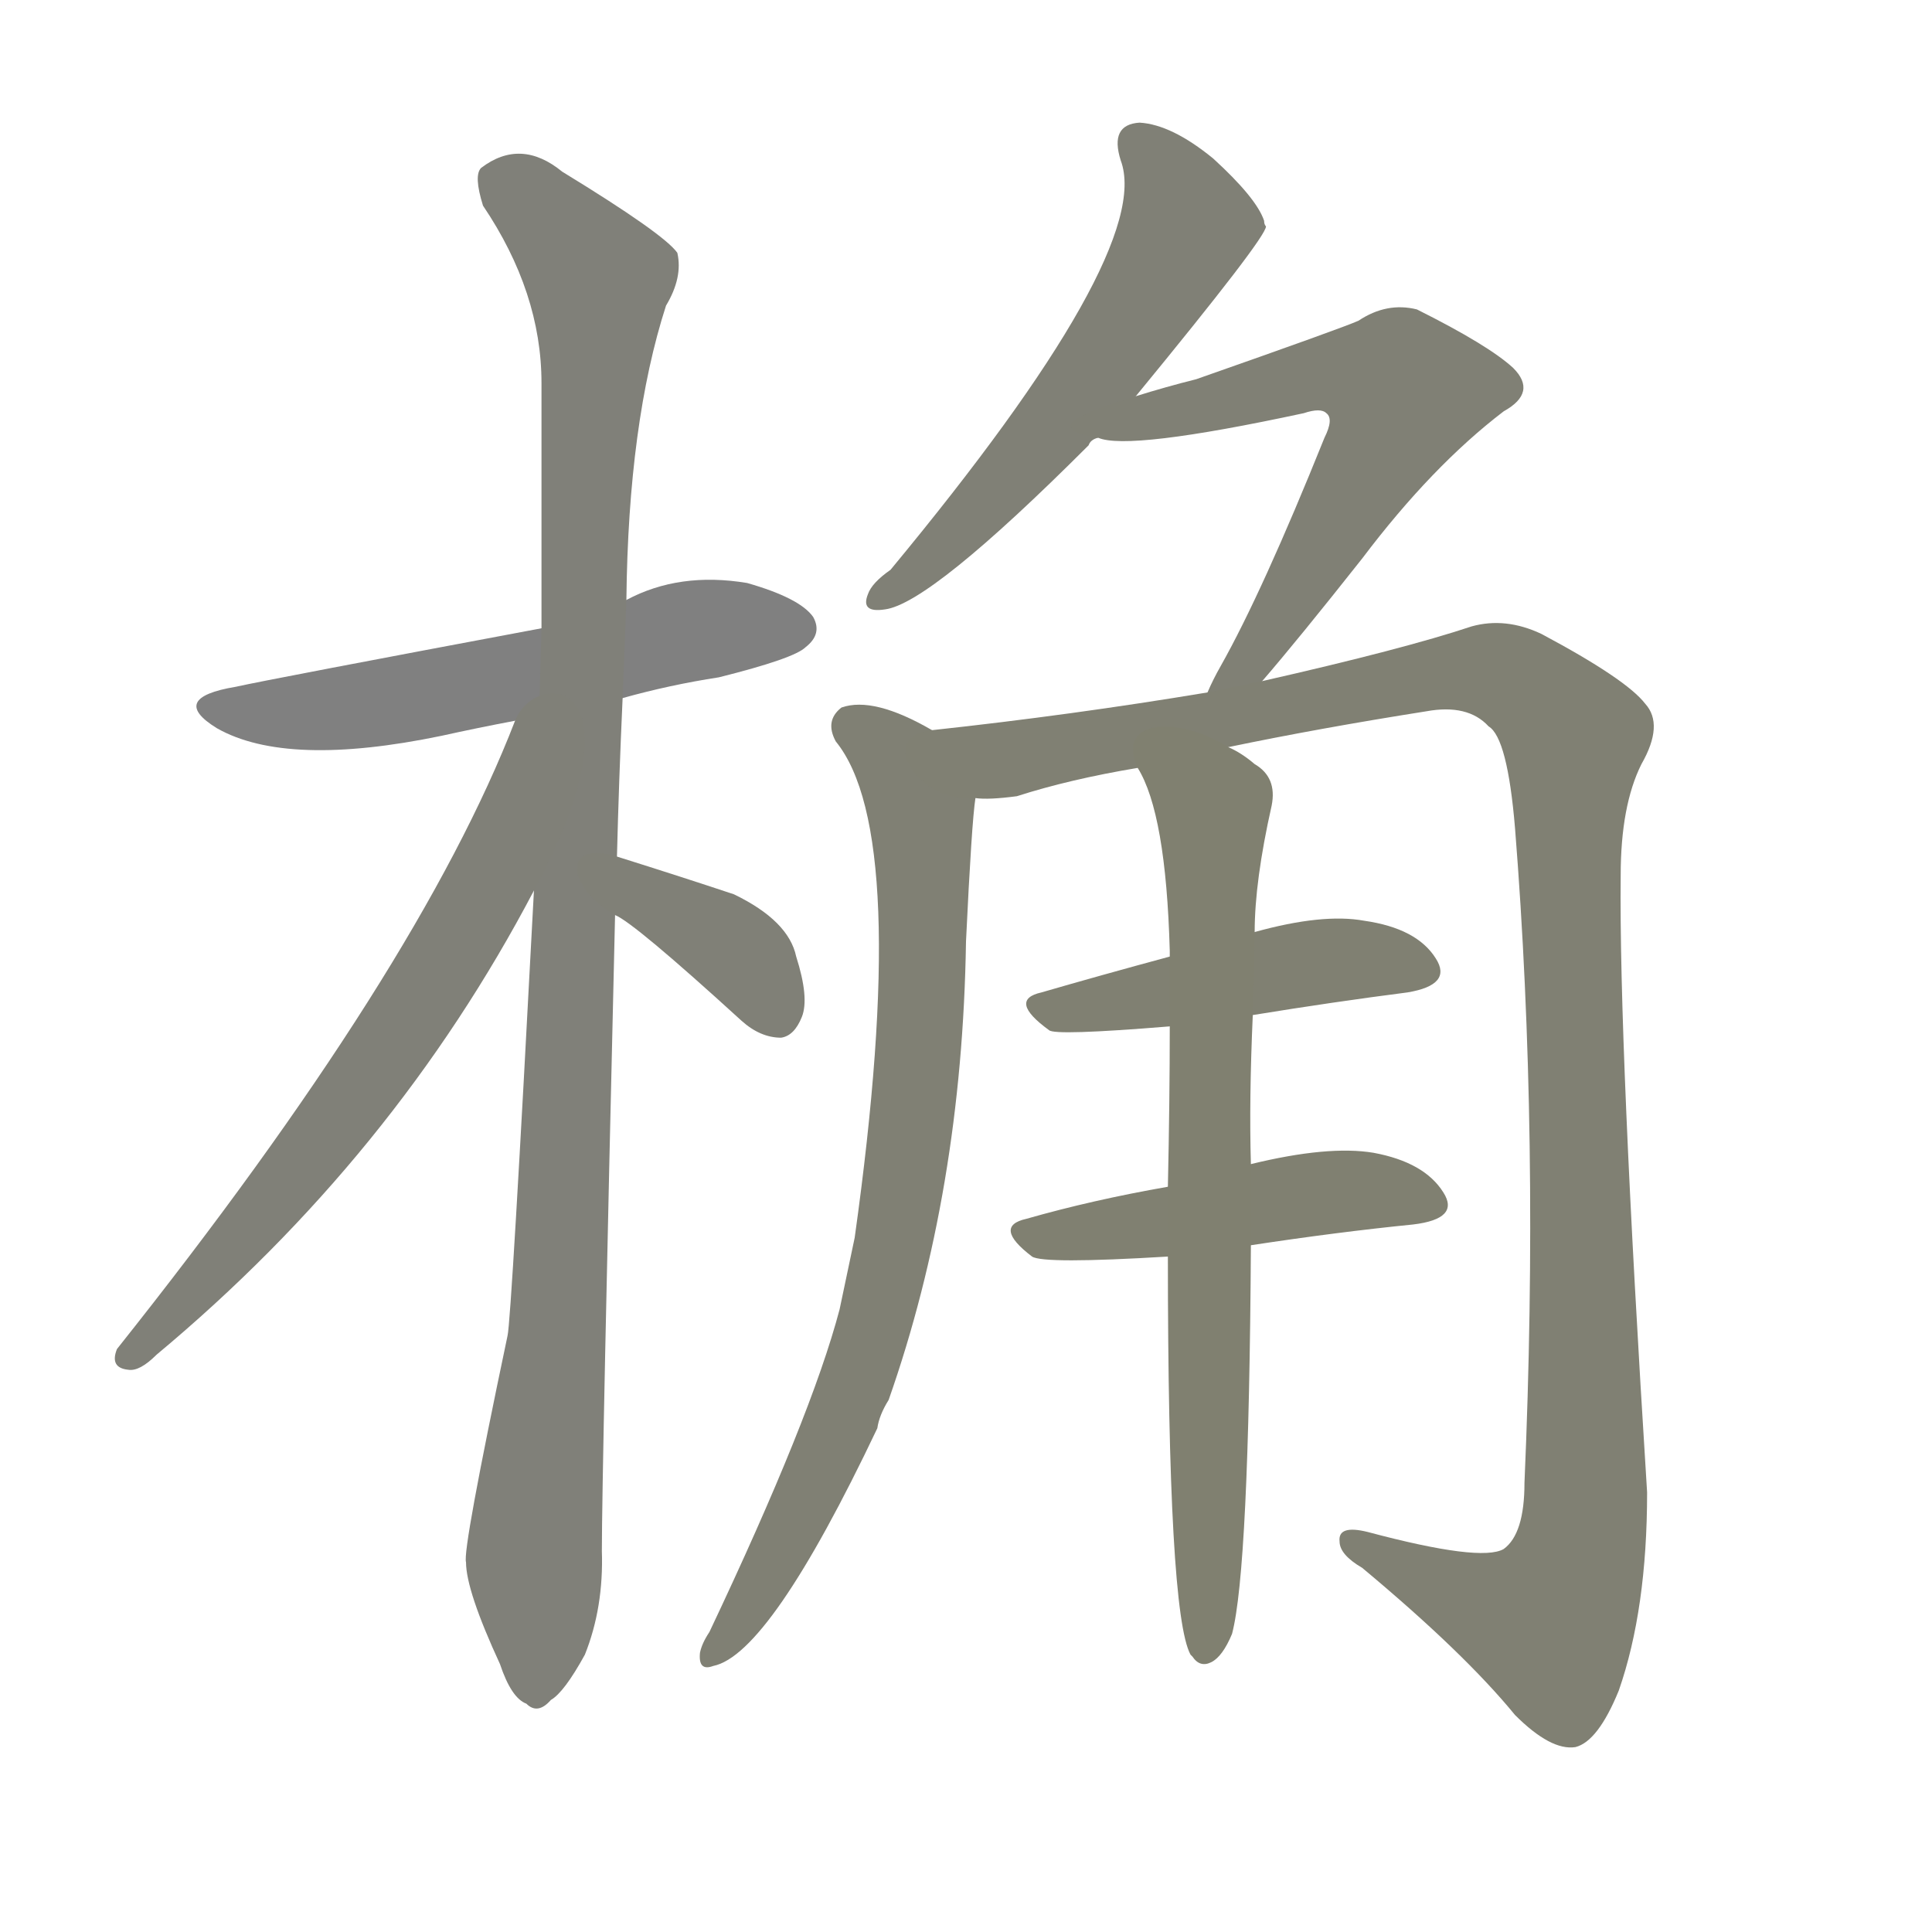 <svg version="1.1" viewBox="0 0 1024 1024" xmlns="http://www.w3.org/2000/svg">
  
  <g transform="scale(1, -1) translate(0, -900)">
    <style type="text/css">
        .stroke1 {fill: #808080;}
        .stroke2 {fill: #808079;}
        .stroke3 {fill: #808078;}
        .stroke4 {fill: #808077;}
        .stroke5 {fill: #808076;}
        .stroke6 {fill: #808075;}
        .stroke7 {fill: #808074;}
        .stroke8 {fill: #808073;}
        .stroke9 {fill: #808072;}
        .stroke10 {fill: #808071;}
        .stroke11 {fill: #808070;}
        .stroke12 {fill: #808069;}
        .stroke13 {fill: #808068;}
        .stroke14 {fill: #808067;}
        .stroke15 {fill: #808066;}
        .stroke16 {fill: #808065;}
        .stroke17 {fill: #808064;}
        .stroke18 {fill: #808063;}
        .stroke19 {fill: #808062;}
        .stroke20 {fill: #808061;}
        text {
            font-family: Helvetica;
            font-size: 50px;
            fill: #808060;
            paint-order: stroke;
            stroke: #000000;
            stroke-width: 4px;
            stroke-linecap: butt;
            stroke-linejoin: miter;
            font-weight: 800;
        }
    </style>

    <path d="M 330 530 Q 355 537 381 541 Q 421 551 427 557 Q 436 564 431 573 Q 424 583 396 591 Q 360 597 332 582 L 287 567 Q 143 540 125 536 Q 89 530 115 514 Q 152 493 234 510 Q 252 514 273 518 L 330 530 Z" class="stroke1"/>
    <path d="M 327 446 Q 328 486 330 530 L 332 582 Q 333 676 353 738 Q 362 753 359 766 Q 352 776 298 809 Q 276 827 255 811 Q 251 807 256 791 Q 287 745 287 697 Q 287 636 287 567 L 283 428 Q 271 200 269 192 Q 245 78 247 72 Q 247 57 265 18 Q 271 0 279 -3 Q 285 -9 292 -1 Q 299 3 310 23 Q 320 48 319 78 Q 319 118 326 415 L 327 446 Z" class="stroke2"/>
    <path d="M 273 518 Q 222 386 62 185 Q 58 175 68 174 Q 74 173 83 182 Q 209 287 283 428 C 344 542 284 546 273 518 Z" class="stroke3"/>
    <path d="M 326 415 Q 336 411 393 359 Q 403 350 414 350 Q 421 351 425 361 Q 429 371 422 393 Q 418 412 389 426 Q 362 435 327 446 C 298 455 300 430 326 415 Z" class="stroke4"/>
    <path d="M 602 690 Q 671 774 671 780 Q 670 781 670 783 Q 666 795 643 816 Q 621 834 604 835 Q 588 834 594 815 Q 612 767 472 598 Q 462 591 460 585 Q 456 575 469 577 Q 493 580 577 664 Q 578 667 582 668 L 602 690 Z" class="stroke5"/>
    <path d="M 669 539 Q 688 561 722 604 Q 759 653 797 682 Q 815 692 802 705 Q 789 717 751 736 Q 735 740 720 730 Q 711 726 634 699 Q 618 695 602 690 C 573 681 552 673 582 668 Q 598 661 691 681 Q 700 684 703 681 Q 707 678 702 668 Q 669 586 647 547 Q 643 540 640 533 C 627 506 650 516 669 539 Z" class="stroke6"/>
    <path d="M 494 513 Q 463 531 446 525 Q 437 518 443 507 Q 483 458 453 244 Q 449 225 445 206 Q 430 149 376 35 Q 372 29 371 24 Q 370 14 378 17 Q 408 23 465 143 Q 466 150 471 158 Q 510 269 512 401 Q 515 464 517 477 C 519 500 519 500 494 513 Z" class="stroke7"/>
    <path d="M 651 504 Q 699 514 756 523 Q 778 527 789 515 Q 799 509 803 461 Q 816 298 808 114 Q 808 87 797 79 Q 785 72 725 88 Q 709 92 710 83 Q 710 76 722 69 Q 776 24 803 -9 Q 822 -28 835 -26 Q 847 -23 858 4 Q 873 47 873 109 Q 858 347 859 436 Q 859 473 870 495 Q 882 516 872 527 Q 862 540 817 564 Q 798 573 780 568 Q 744 556 669 539 L 640 533 Q 568 521 494 513 C 464 510 487 474 517 477 Q 524 476 539 478 Q 567 487 603 493 L 651 504 Z" class="stroke8"/>
    <path d="M 664 362 Q 707 369 746 374 Q 770 378 761 392 Q 751 408 723 412 Q 701 416 665 406 L 620 393 Q 583 383 552 374 Q 534 370 556 354 Q 559 351 620 356 L 664 362 Z" class="stroke9"/>
    <path d="M 663 240 Q 709 247 749 251 Q 774 254 765 268 Q 755 284 728 289 Q 704 293 663 283 L 619 271 Q 579 264 544 254 Q 526 250 547 234 Q 553 230 619 234 L 663 240 Z" class="stroke10"/>
    <path d="M 663 283 Q 662 317 664 362 L 665 406 Q 665 433 674 473 Q 677 488 665 495 Q 658 501 651 504 C 626 520 591 520 603 493 Q 618 469 620 396 L 620 393 L 620 356 Q 620 317 619 271 L 619 234 Q 619 45 631 23 L 632 22 Q 636 16 642 19 Q 648 22 653 34 Q 662 68 663 240 L 663 283 Z" class="stroke11"/>
    
    
    
    
    
    
    
    
    
    
    </g>
</svg>